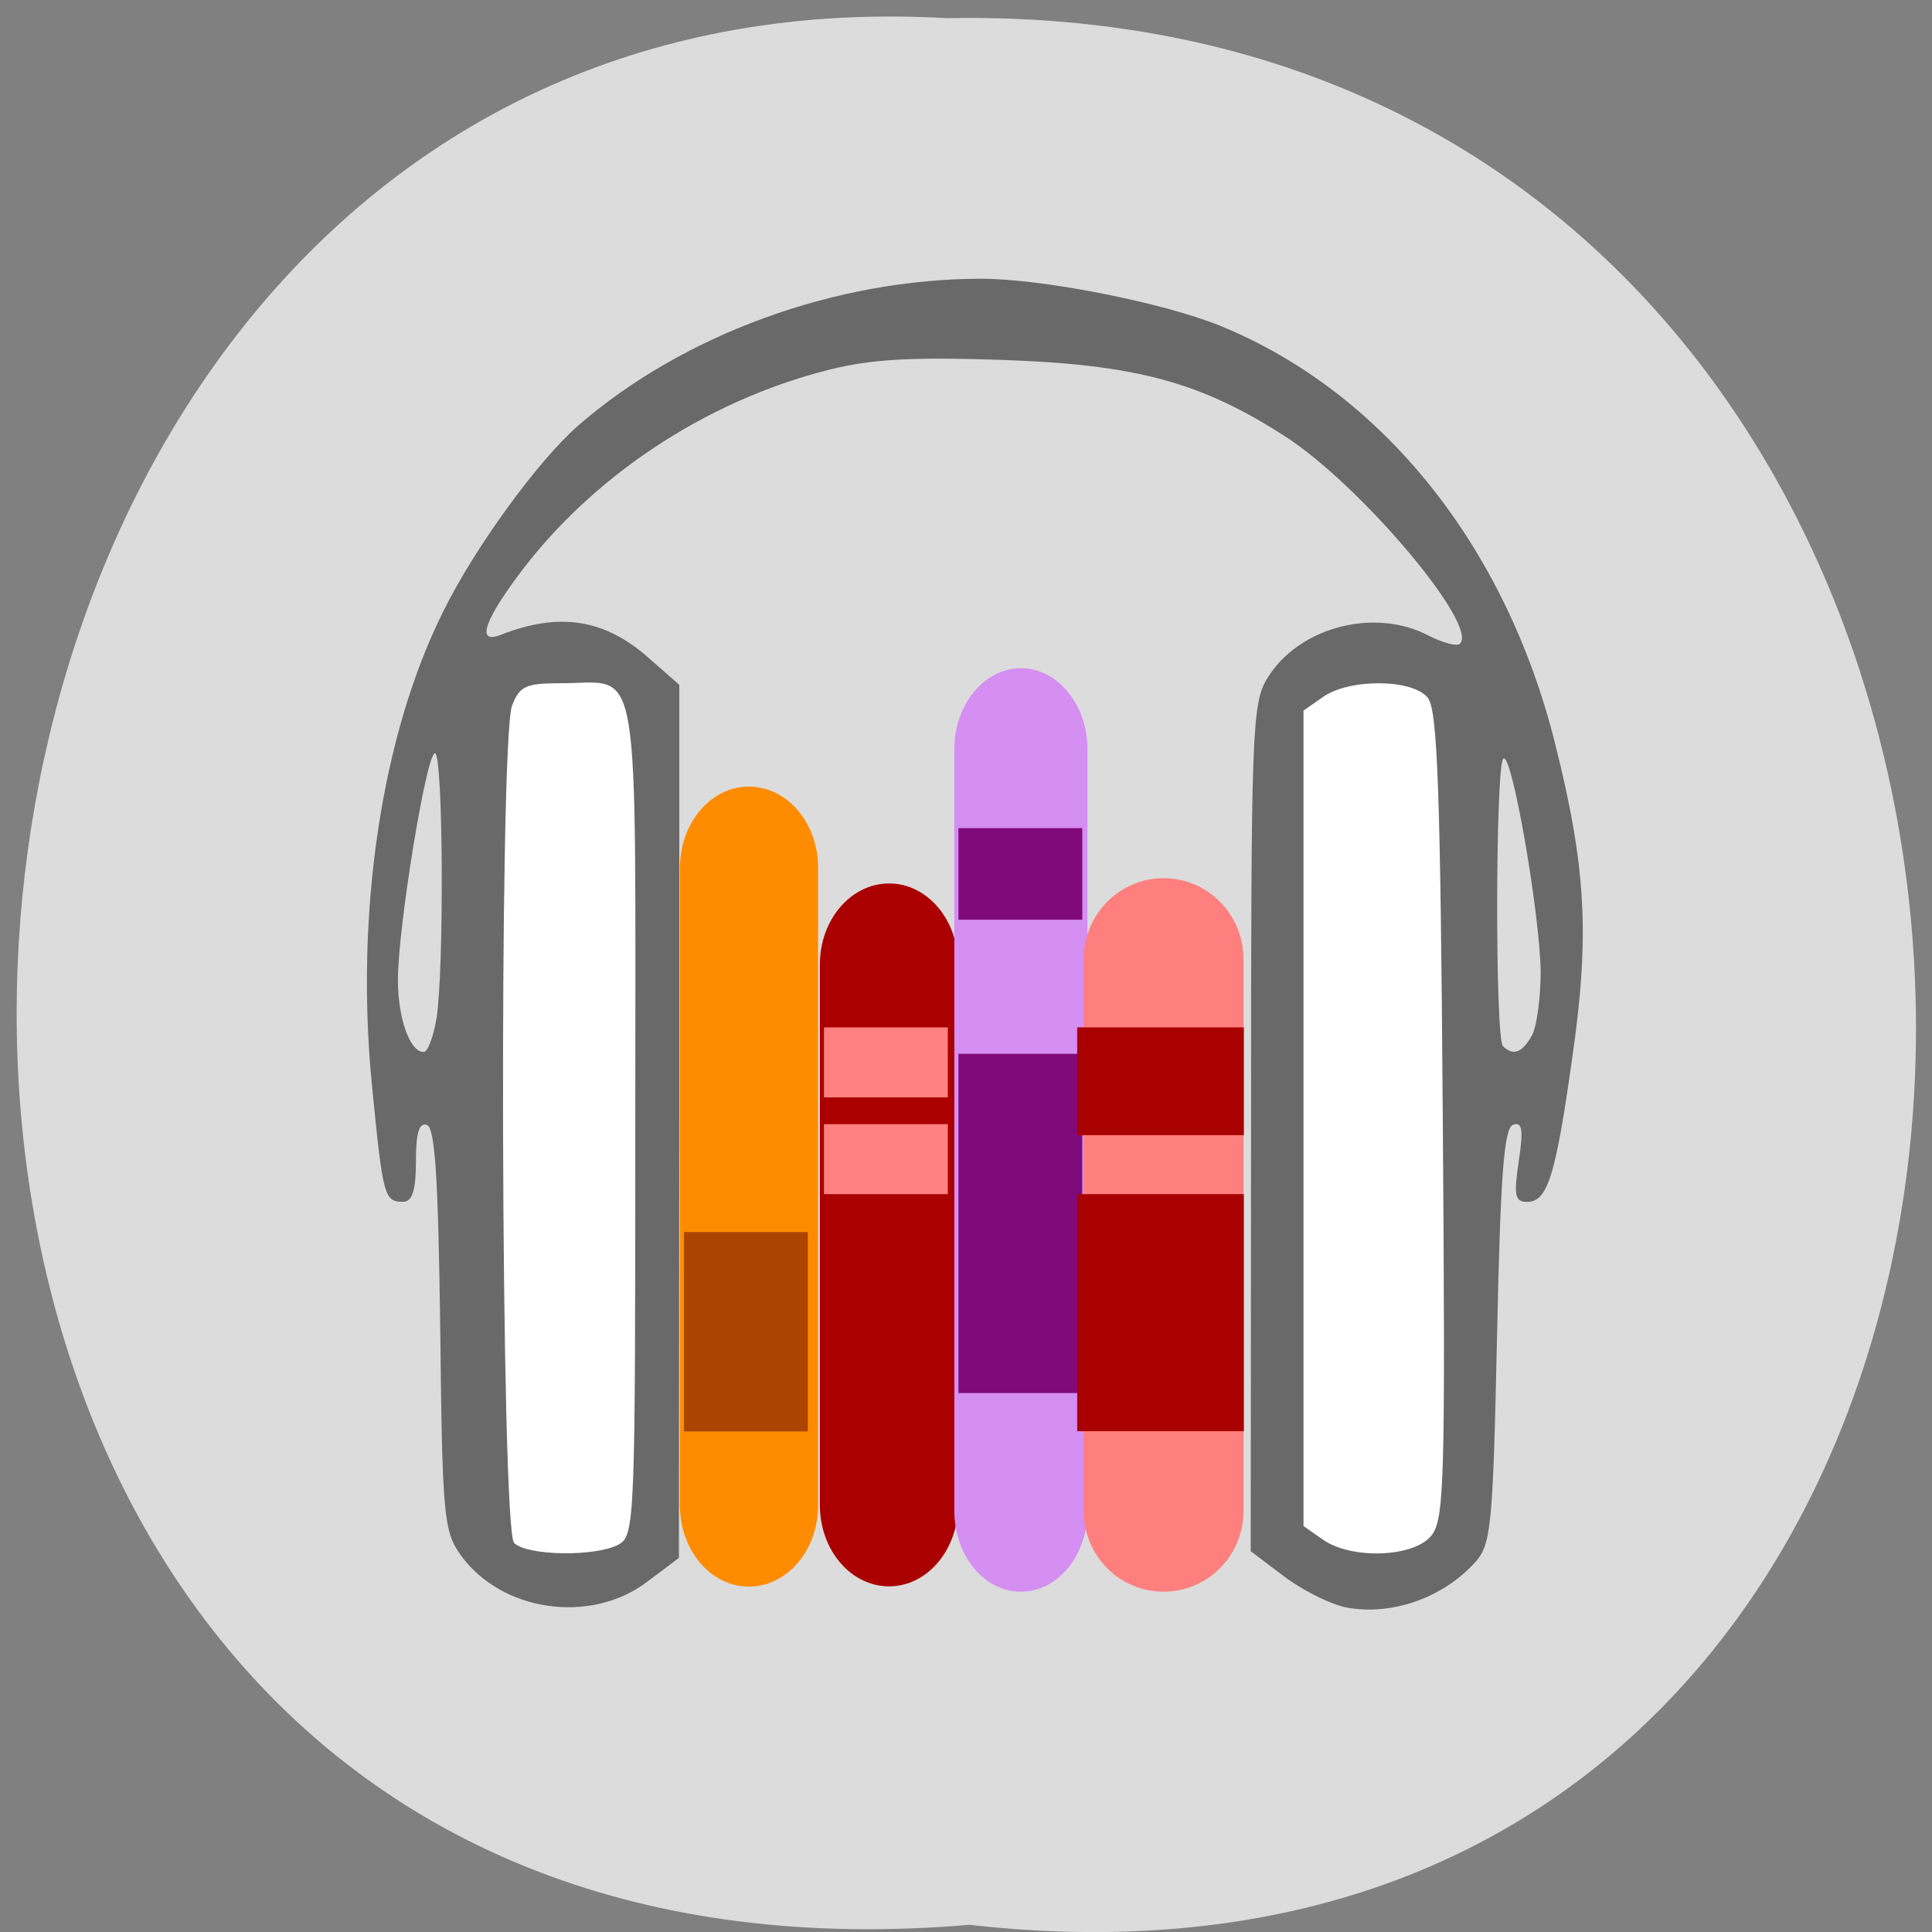 <svg xmlns="http://www.w3.org/2000/svg" viewBox="0 0 22 22"><rect x="0" y="0" width="22" height="22" fill="#808080" stroke="none"/><path d="m 11.04 21.918 c 14.512 1.652 14.313 -21.992 -0.258 -21.711 c -13.551 -0.781 -14.773 23 0.258 21.711" fill="#dcdcdc"/><path d="m 8.527 8.957 c 0.438 0 0.789 0.414 0.789 0.926 v 7.258 c 0 0.512 -0.352 0.926 -0.789 0.926 c -0.434 0 -0.785 -0.414 -0.785 -0.926 v -7.258 c 0 -0.512 0.352 -0.926 0.785 -0.926" fill="#ff8c00"/><path d="m 10.125 10.06 c 0.434 0 0.785 0.414 0.785 0.922 v 6.156 c 0 0.512 -0.352 0.926 -0.785 0.926 c -0.438 0 -0.789 -0.414 -0.789 -0.926 v -6.156 c 0 -0.508 0.352 -0.922 0.789 -0.922" fill="#ab0000"/><path d="m 11.625 7.609 c 0.418 0 0.758 0.414 0.758 0.922 v 8.672 c 0 0.512 -0.34 0.922 -0.758 0.922 c -0.418 0 -0.758 -0.41 -0.758 -0.922 v -8.672 c 0 -0.508 0.34 -0.922 0.758 -0.922" fill="#d58ef2"/><path d="m 13.25 10 c 0.504 0 0.91 0.414 0.91 0.922 v 6.281 c 0 0.512 -0.406 0.922 -0.91 0.922 c -0.504 0 -0.91 -0.41 -0.91 -0.922 v -6.281 c 0 -0.508 0.406 -0.922 0.91 -0.922" fill="#ff7f7f"/><path d="m 7.789 14.03 h 1.41 v 2.27 h -1.41" fill="#a40"/><g fill="#ff8181"><path d="m 9.383 11.699 h 1.41 v 0.797 h -1.41"/><path d="m 9.383 12.801 h 1.41 v 0.797 h -1.41"/></g><g fill="#800978" fill-opacity="0.988"><path d="m 10.914 12 h 1.41 v 3.863 h -1.41"/><path d="m 10.914 9.43 h 1.41 v 1.043 h -1.41"/></g><g fill="#a90000"><path d="m 12.266 11.699 h 1.898 v 1.227 h -1.898"/><path d="m 12.266 13.598 h 1.898 v 2.699 h -1.898"/></g><g fill="#fff"><path d="m 15.574 7.465 c 0.609 0 1.105 0.902 1.105 2.01 v 6.656 c 0 1.109 -0.496 2.01 -1.105 2.01 c -0.609 0 -1.102 -0.898 -1.102 -2.01 v -6.656 c 0 -1.105 0.492 -2.01 1.102 -2.01"/><path d="m 6.438 7.465 c 0.609 0 1.105 0.902 1.105 2.01 v 6.656 c 0 1.109 -0.496 2.01 -1.105 2.01 c -0.609 0 -1.102 -0.898 -1.102 -2.01 v -6.656 c 0 -1.105 0.492 -2.01 1.102 -2.01"/></g><path d="m 15.285 18.293 c -0.172 -0.043 -0.477 -0.199 -0.676 -0.352 l -0.367 -0.277 l 0.004 -4.82 c 0 -4.535 0.008 -4.836 0.188 -5.125 c 0.352 -0.574 1.211 -0.805 1.828 -0.484 c 0.168 0.086 0.332 0.129 0.363 0.094 c 0.215 -0.211 -1.141 -1.816 -1.996 -2.363 c -0.953 -0.613 -1.684 -0.813 -3.195 -0.867 c -1.047 -0.035 -1.504 -0.012 -2 0.113 c -1.406 0.355 -2.711 1.223 -3.547 2.359 c -0.391 0.531 -0.453 0.766 -0.18 0.656 c 0.66 -0.258 1.176 -0.18 1.676 0.262 l 0.352 0.309 v 4.969 l -0.004 4.973 l -0.363 0.273 c -0.645 0.488 -1.66 0.34 -2.125 -0.309 c -0.191 -0.27 -0.207 -0.453 -0.23 -2.574 c -0.023 -1.715 -0.059 -2.289 -0.152 -2.32 c -0.09 -0.031 -0.125 0.094 -0.125 0.414 c 0 0.336 -0.043 0.461 -0.145 0.461 c -0.215 0 -0.23 -0.051 -0.355 -1.32 c -0.195 -1.973 0.109 -4 0.813 -5.406 c 0.359 -0.727 1.082 -1.719 1.535 -2.113 c 1.195 -1.039 2.93 -1.672 4.59 -1.672 c 0.695 0 2.063 0.27 2.719 0.535 c 1.848 0.754 3.254 2.508 3.816 4.762 c 0.352 1.402 0.395 2.184 0.195 3.57 c -0.191 1.355 -0.281 1.645 -0.516 1.645 c -0.137 0 -0.152 -0.074 -0.094 -0.461 c 0.055 -0.363 0.039 -0.453 -0.063 -0.418 c -0.105 0.035 -0.145 0.566 -0.184 2.402 c -0.047 2.18 -0.066 2.375 -0.25 2.582 c -0.383 0.422 -0.992 0.621 -1.512 0.504 m -8.242 -0.707 c 0.188 -0.102 0.191 -0.262 0.191 -4.855 c 0 -5.383 0.074 -4.953 -0.844 -4.953 c -0.402 0 -0.473 0.031 -0.559 0.254 c -0.152 0.398 -0.129 9.383 0.023 9.535 c 0.145 0.148 0.922 0.16 1.188 0.02 m 9.246 -0.09 c 0.16 -0.18 0.172 -0.535 0.141 -4.793 c -0.027 -3.711 -0.059 -4.629 -0.172 -4.762 c -0.176 -0.215 -0.891 -0.219 -1.191 -0.008 l -0.223 0.156 v 9.285 l 0.223 0.156 c 0.32 0.223 1.01 0.203 1.223 -0.035 m -11.32 -5.891 c 0.09 -0.551 0.078 -3.03 -0.016 -3.03 c -0.098 0 -0.422 1.984 -0.422 2.582 c 0 0.438 0.137 0.82 0.293 0.82 c 0.047 0 0.109 -0.168 0.145 -0.375 m 12.477 0.184 c 0.055 -0.109 0.098 -0.434 0.098 -0.727 c -0.012 -0.68 -0.332 -2.516 -0.426 -2.422 c -0.09 0.09 -0.094 3.184 -0.004 3.273 c 0.117 0.117 0.223 0.074 0.332 -0.125" fill="#696969"/></svg>